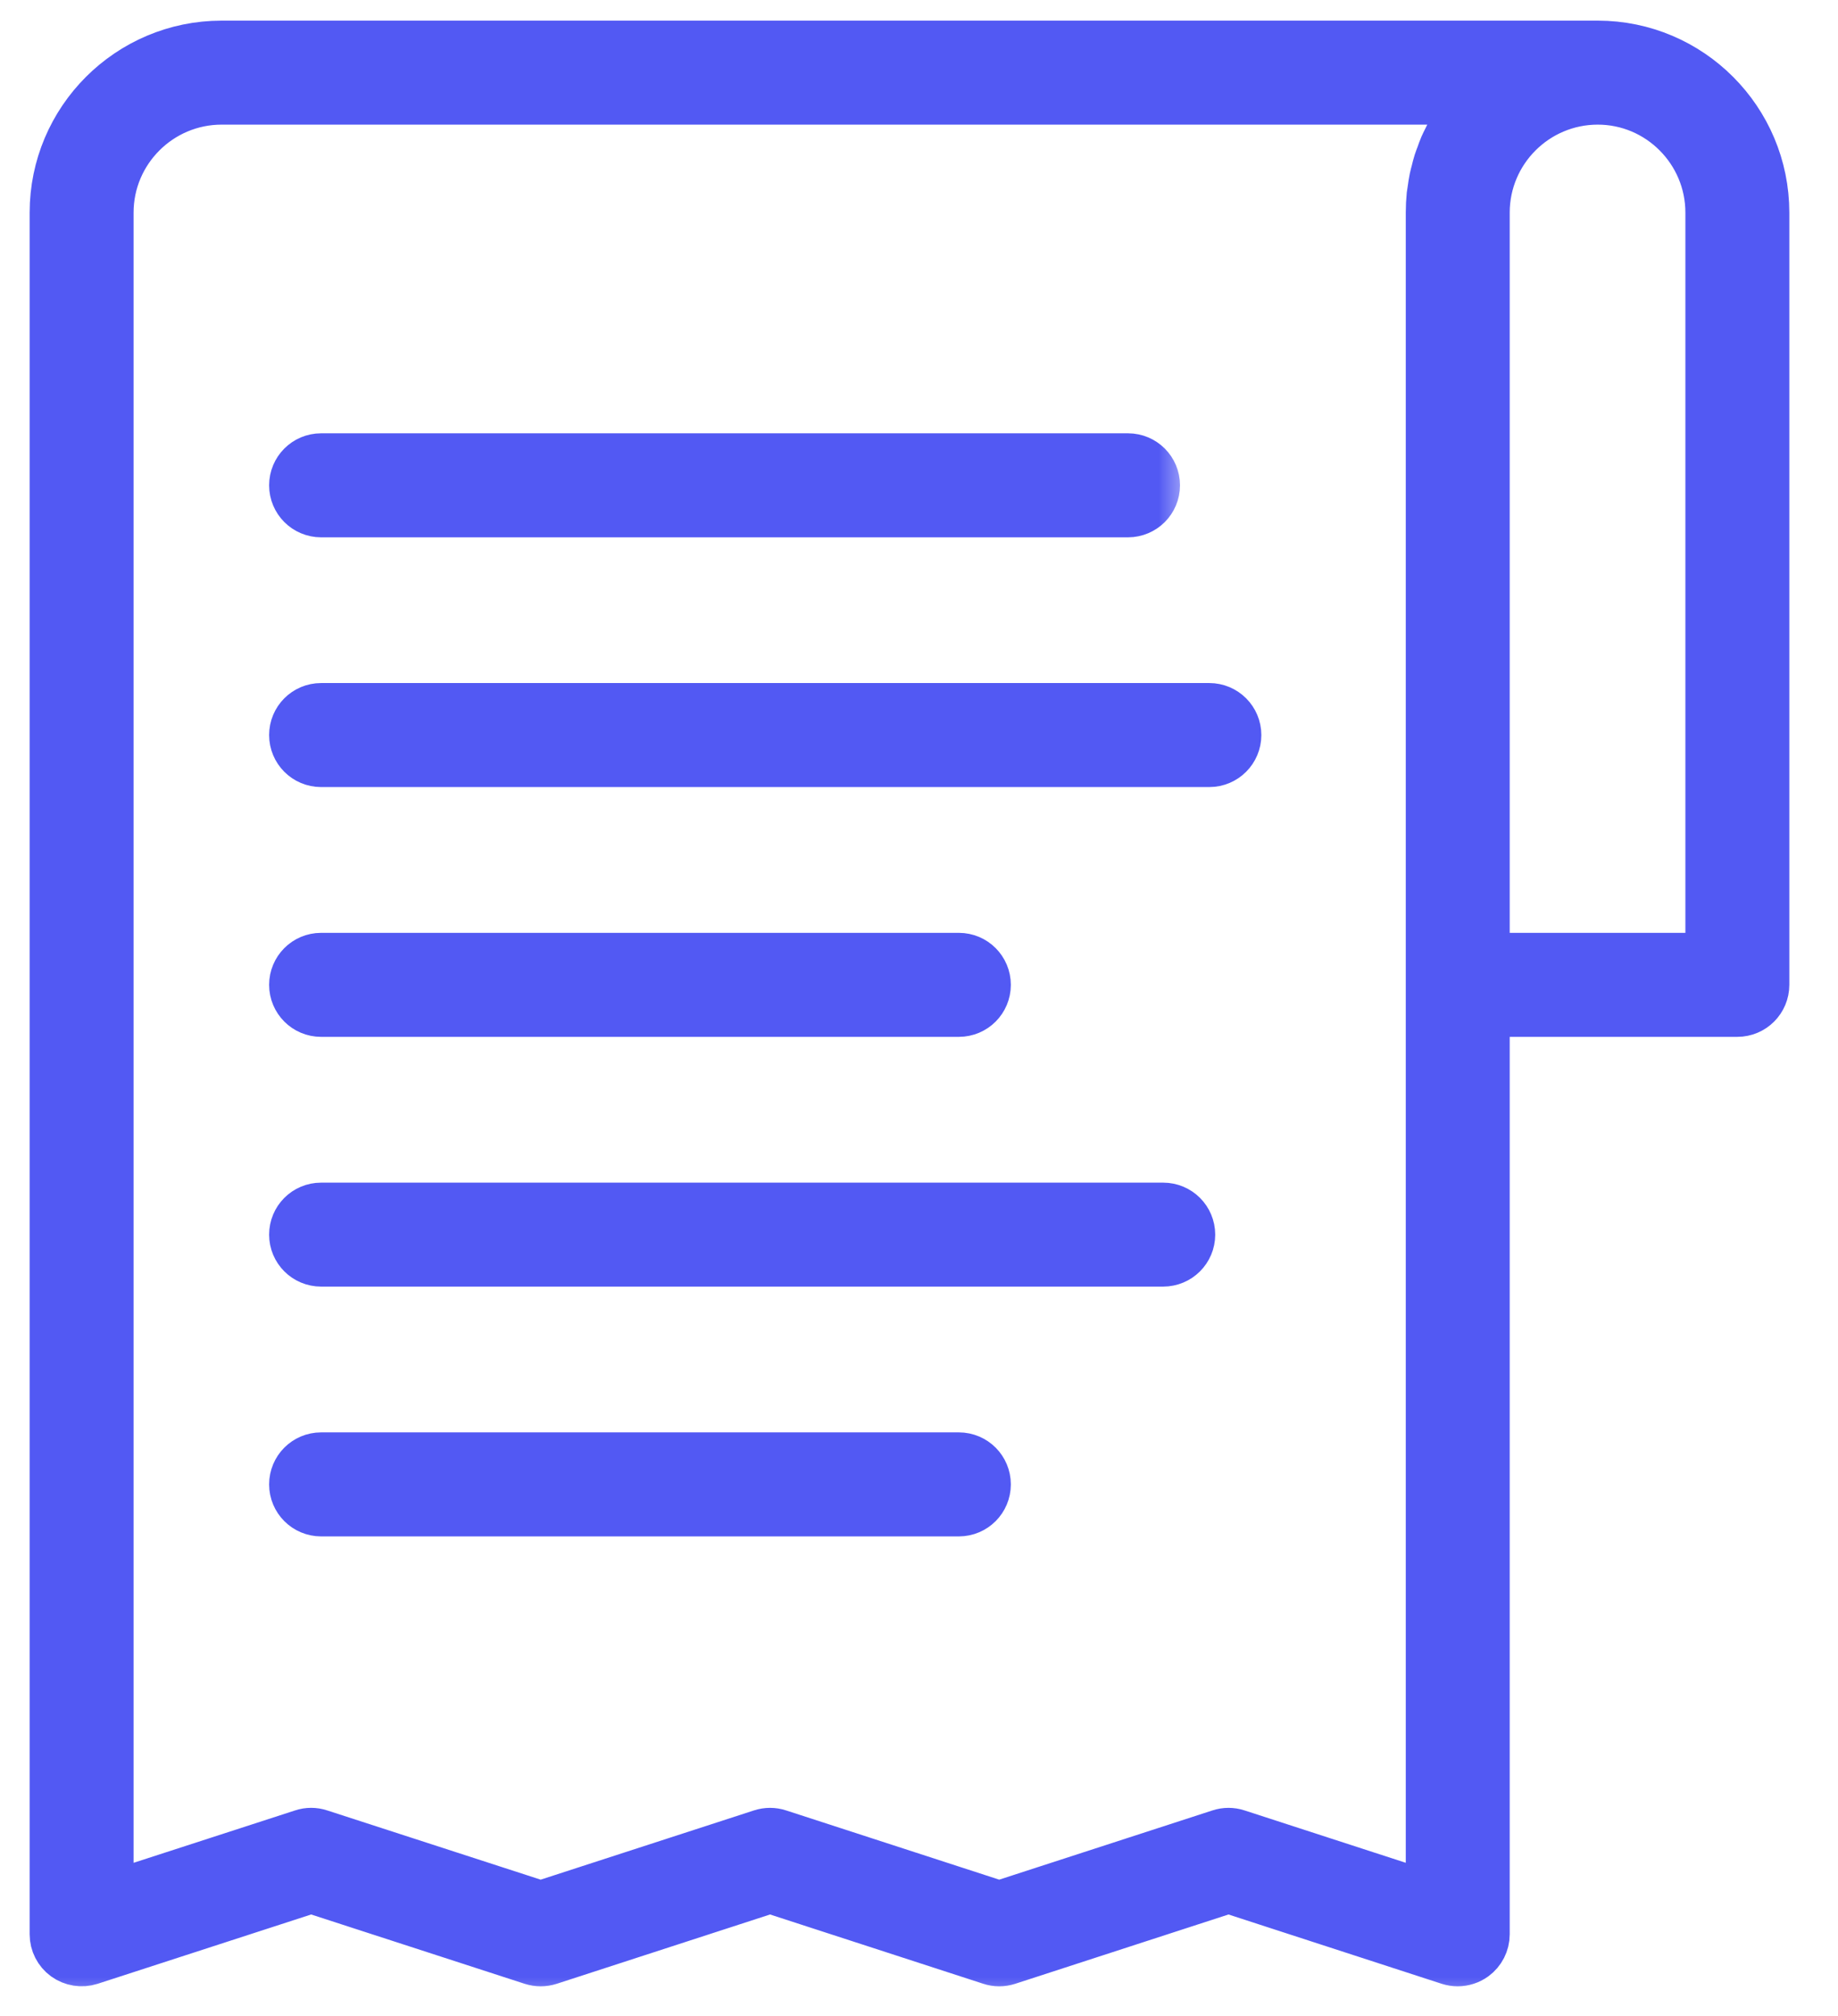 <svg width="31" height="34" viewBox="0 0 31 34" fill="none" xmlns="http://www.w3.org/2000/svg">
<mask id="path-1-outside-1" maskUnits="userSpaceOnUse" x="0" y="-0.152" width="31" height="34" fill="black">
<rect fill="white" y="-0.152" width="31" height="34"/>
<path d="M1 32.623C1 32.744 1.058 32.857 1.155 32.928C1.253 32.998 1.378 33.018 1.493 32.982L5.248 31.763L9.003 32.982C9.079 33.006 9.16 33.006 9.236 32.982L12.988 31.763L16.736 32.981C16.812 33.007 16.893 33.006 16.969 32.982L20.72 31.763L24.47 32.982C24.508 32.994 24.547 33 24.586 33C24.665 33 24.743 32.975 24.808 32.928C24.905 32.857 24.963 32.744 24.963 32.623V16.987H29.302C29.511 16.987 29.679 16.818 29.679 16.61V3.586C29.679 2.076 28.454 0.848 26.948 0.848H3.738C2.228 0.848 1 2.076 1 3.586V32.623ZM26.948 1.602C28.038 1.602 28.926 2.492 28.926 3.586V16.233H24.963V3.586C24.963 2.492 25.853 1.602 26.948 1.602ZM1.753 3.586C1.753 2.492 2.644 1.602 3.738 1.602H25.063C25.055 1.609 25.049 1.617 25.041 1.625C25.004 1.66 24.97 1.698 24.936 1.735C24.91 1.763 24.883 1.791 24.858 1.82C24.825 1.859 24.795 1.9 24.764 1.941C24.741 1.971 24.717 2.001 24.695 2.033C24.666 2.075 24.64 2.119 24.613 2.163C24.593 2.196 24.572 2.228 24.553 2.262C24.528 2.307 24.506 2.354 24.483 2.4C24.466 2.435 24.448 2.469 24.433 2.504C24.412 2.552 24.395 2.603 24.377 2.653C24.364 2.688 24.349 2.723 24.338 2.759C24.321 2.812 24.308 2.866 24.295 2.92C24.286 2.955 24.275 2.99 24.268 3.026C24.255 3.087 24.247 3.149 24.238 3.211C24.234 3.242 24.228 3.271 24.224 3.301C24.215 3.395 24.21 3.49 24.21 3.586V16.61V32.105L20.836 31.009C20.761 30.984 20.679 30.984 20.604 31.009L16.853 32.227L13.104 31.009C13.028 30.984 12.947 30.984 12.871 31.009L9.119 32.227L5.364 31.009C5.326 30.996 5.287 30.99 5.248 30.99C5.209 30.99 5.169 30.996 5.132 31.009L1.753 32.105V3.586Z"/>
</mask>
<path d="M1 32.623C1 32.744 1.058 32.857 1.155 32.928C1.253 32.998 1.378 33.018 1.493 32.982L5.248 31.763L9.003 32.982C9.079 33.006 9.16 33.006 9.236 32.982L12.988 31.763L16.736 32.981C16.812 33.007 16.893 33.006 16.969 32.982L20.72 31.763L24.47 32.982C24.508 32.994 24.547 33 24.586 33C24.665 33 24.743 32.975 24.808 32.928C24.905 32.857 24.963 32.744 24.963 32.623V16.987H29.302C29.511 16.987 29.679 16.818 29.679 16.61V3.586C29.679 2.076 28.454 0.848 26.948 0.848H3.738C2.228 0.848 1 2.076 1 3.586V32.623ZM26.948 1.602C28.038 1.602 28.926 2.492 28.926 3.586V16.233H24.963V3.586C24.963 2.492 25.853 1.602 26.948 1.602ZM1.753 3.586C1.753 2.492 2.644 1.602 3.738 1.602H25.063C25.055 1.609 25.049 1.617 25.041 1.625C25.004 1.66 24.97 1.698 24.936 1.735C24.91 1.763 24.883 1.791 24.858 1.82C24.825 1.859 24.795 1.9 24.764 1.941C24.741 1.971 24.717 2.001 24.695 2.033C24.666 2.075 24.64 2.119 24.613 2.163C24.593 2.196 24.572 2.228 24.553 2.262C24.528 2.307 24.506 2.354 24.483 2.4C24.466 2.435 24.448 2.469 24.433 2.504C24.412 2.552 24.395 2.603 24.377 2.653C24.364 2.688 24.349 2.723 24.338 2.759C24.321 2.812 24.308 2.866 24.295 2.92C24.286 2.955 24.275 2.99 24.268 3.026C24.255 3.087 24.247 3.149 24.238 3.211C24.234 3.242 24.228 3.271 24.224 3.301C24.215 3.395 24.21 3.49 24.21 3.586V16.61V32.105L20.836 31.009C20.761 30.984 20.679 30.984 20.604 31.009L16.853 32.227L13.104 31.009C13.028 30.984 12.947 30.984 12.871 31.009L9.119 32.227L5.364 31.009C5.326 30.996 5.287 30.99 5.248 30.99C5.209 30.99 5.169 30.996 5.132 31.009L1.753 32.105V3.586Z" fill="#5259F3"/>
<path d="M1 32.623C1 32.744 1.058 32.857 1.155 32.928C1.253 32.998 1.378 33.018 1.493 32.982L5.248 31.763L9.003 32.982C9.079 33.006 9.16 33.006 9.236 32.982L12.988 31.763L16.736 32.981C16.812 33.007 16.893 33.006 16.969 32.982L20.72 31.763L24.47 32.982C24.508 32.994 24.547 33 24.586 33C24.665 33 24.743 32.975 24.808 32.928C24.905 32.857 24.963 32.744 24.963 32.623V16.987H29.302C29.511 16.987 29.679 16.818 29.679 16.61V3.586C29.679 2.076 28.454 0.848 26.948 0.848H3.738C2.228 0.848 1 2.076 1 3.586V32.623ZM26.948 1.602C28.038 1.602 28.926 2.492 28.926 3.586V16.233H24.963V3.586C24.963 2.492 25.853 1.602 26.948 1.602ZM1.753 3.586C1.753 2.492 2.644 1.602 3.738 1.602H25.063C25.055 1.609 25.049 1.617 25.041 1.625C25.004 1.66 24.97 1.698 24.936 1.735C24.91 1.763 24.883 1.791 24.858 1.82C24.825 1.859 24.795 1.9 24.764 1.941C24.741 1.971 24.717 2.001 24.695 2.033C24.666 2.075 24.64 2.119 24.613 2.163C24.593 2.196 24.572 2.228 24.553 2.262C24.528 2.307 24.506 2.354 24.483 2.4C24.466 2.435 24.448 2.469 24.433 2.504C24.412 2.552 24.395 2.603 24.377 2.653C24.364 2.688 24.349 2.723 24.338 2.759C24.321 2.812 24.308 2.866 24.295 2.92C24.286 2.955 24.275 2.99 24.268 3.026C24.255 3.087 24.247 3.149 24.238 3.211C24.234 3.242 24.228 3.271 24.224 3.301C24.215 3.395 24.21 3.49 24.21 3.586V16.61V32.105L20.836 31.009C20.761 30.984 20.679 30.984 20.604 31.009L16.853 32.227L13.104 31.009C13.028 30.984 12.947 30.984 12.871 31.009L9.119 32.227L5.364 31.009C5.326 30.996 5.287 30.99 5.248 30.99C5.209 30.99 5.169 30.996 5.132 31.009L1.753 32.105V3.586Z" stroke="#5259F3" mask="url(#path-1-outside-1)"/>
<mask id="path-2-outside-2" maskUnits="userSpaceOnUse" x="4.039" y="23.658" width="14" height="3" fill="black">
<rect fill="white" x="4.039" y="23.658" width="14" height="3"/>
<path d="M5.415 25.412H16.173C16.381 25.412 16.549 25.243 16.549 25.035C16.549 24.827 16.381 24.658 16.173 24.658H5.415C5.207 24.658 5.039 24.827 5.039 25.035C5.039 25.243 5.207 25.412 5.415 25.412Z"/>
</mask>
<path d="M5.415 25.412H16.173C16.381 25.412 16.549 25.243 16.549 25.035C16.549 24.827 16.381 24.658 16.173 24.658H5.415C5.207 24.658 5.039 24.827 5.039 25.035C5.039 25.243 5.207 25.412 5.415 25.412Z" fill="#5259F3"/>
<path d="M5.415 25.412H16.173C16.381 25.412 16.549 25.243 16.549 25.035C16.549 24.827 16.381 24.658 16.173 24.658H5.415C5.207 24.658 5.039 24.827 5.039 25.035C5.039 25.243 5.207 25.412 5.415 25.412Z" stroke="#5259F3" mask="url(#path-2-outside-2)"/>
<mask id="path-3-outside-3" maskUnits="userSpaceOnUse" x="4.039" y="19.446" width="17" height="3" fill="black">
<rect fill="white" x="4.039" y="19.446" width="17" height="3"/>
<path d="M5.415 21.199H19.619C19.827 21.199 19.996 21.031 19.996 20.823C19.996 20.614 19.827 20.446 19.619 20.446H5.415C5.207 20.446 5.039 20.614 5.039 20.823C5.039 21.031 5.207 21.199 5.415 21.199Z"/>
</mask>
<path d="M5.415 21.199H19.619C19.827 21.199 19.996 21.031 19.996 20.823C19.996 20.614 19.827 20.446 19.619 20.446H5.415C5.207 20.446 5.039 20.614 5.039 20.823C5.039 21.031 5.207 21.199 5.415 21.199Z" fill="#5259F3"/>
<path d="M5.415 21.199H19.619C19.827 21.199 19.996 21.031 19.996 20.823C19.996 20.614 19.827 20.446 19.619 20.446H5.415C5.207 20.446 5.039 20.614 5.039 20.823C5.039 21.031 5.207 21.199 5.415 21.199Z" stroke="#5259F3" mask="url(#path-3-outside-3)"/>
<mask id="path-4-outside-4" maskUnits="userSpaceOnUse" x="4.039" y="15.233" width="14" height="3" fill="black">
<rect fill="white" x="4.039" y="15.233" width="14" height="3"/>
<path d="M5.415 16.987H16.173C16.381 16.987 16.549 16.818 16.549 16.61C16.549 16.402 16.381 16.233 16.173 16.233H5.415C5.207 16.233 5.039 16.402 5.039 16.61C5.039 16.818 5.207 16.987 5.415 16.987Z"/>
</mask>
<path d="M5.415 16.987H16.173C16.381 16.987 16.549 16.818 16.549 16.61C16.549 16.402 16.381 16.233 16.173 16.233H5.415C5.207 16.233 5.039 16.402 5.039 16.61C5.039 16.818 5.207 16.987 5.415 16.987Z" fill="#5259F3"/>
<path d="M5.415 16.987H16.173C16.381 16.987 16.549 16.818 16.549 16.61C16.549 16.402 16.381 16.233 16.173 16.233H5.415C5.207 16.233 5.039 16.402 5.039 16.61C5.039 16.818 5.207 16.987 5.415 16.987Z" stroke="#5259F3" mask="url(#path-4-outside-4)"/>
<mask id="path-5-outside-5" maskUnits="userSpaceOnUse" x="4.039" y="11.02" width="18" height="3" fill="black">
<rect fill="white" x="4.039" y="11.02" width="18" height="3"/>
<path d="M5.415 12.774H20.397C20.605 12.774 20.774 12.605 20.774 12.397C20.774 12.189 20.605 12.02 20.397 12.02H5.415C5.207 12.02 5.039 12.189 5.039 12.397C5.039 12.605 5.207 12.774 5.415 12.774Z"/>
</mask>
<path d="M5.415 12.774H20.397C20.605 12.774 20.774 12.605 20.774 12.397C20.774 12.189 20.605 12.02 20.397 12.02H5.415C5.207 12.02 5.039 12.189 5.039 12.397C5.039 12.605 5.207 12.774 5.415 12.774Z" fill="#5259F3"/>
<path d="M5.415 12.774H20.397C20.605 12.774 20.774 12.605 20.774 12.397C20.774 12.189 20.605 12.02 20.397 12.02H5.415C5.207 12.02 5.039 12.189 5.039 12.397C5.039 12.605 5.207 12.774 5.415 12.774Z" stroke="#5259F3" mask="url(#path-5-outside-5)"/>
<mask id="path-6-outside-6" maskUnits="userSpaceOnUse" x="4.039" y="6.808" width="16" height="3" fill="black">
<rect fill="white" x="4.039" y="6.808" width="16" height="3"/>
<path d="M5.415 8.562H19.026C19.234 8.562 19.402 8.393 19.402 8.185C19.402 7.977 19.234 7.808 19.026 7.808H5.415C5.207 7.808 5.039 7.977 5.039 8.185C5.039 8.393 5.207 8.562 5.415 8.562Z"/>
</mask>
<path d="M5.415 8.562H19.026C19.234 8.562 19.402 8.393 19.402 8.185C19.402 7.977 19.234 7.808 19.026 7.808H5.415C5.207 7.808 5.039 7.977 5.039 8.185C5.039 8.393 5.207 8.562 5.415 8.562Z" fill="#5259F3"/>
<path d="M5.415 8.562H19.026C19.234 8.562 19.402 8.393 19.402 8.185C19.402 7.977 19.234 7.808 19.026 7.808H5.415C5.207 7.808 5.039 7.977 5.039 8.185C5.039 8.393 5.207 8.562 5.415 8.562Z" stroke="#5259F3" mask="url(#path-6-outside-6)"/>
</svg>

